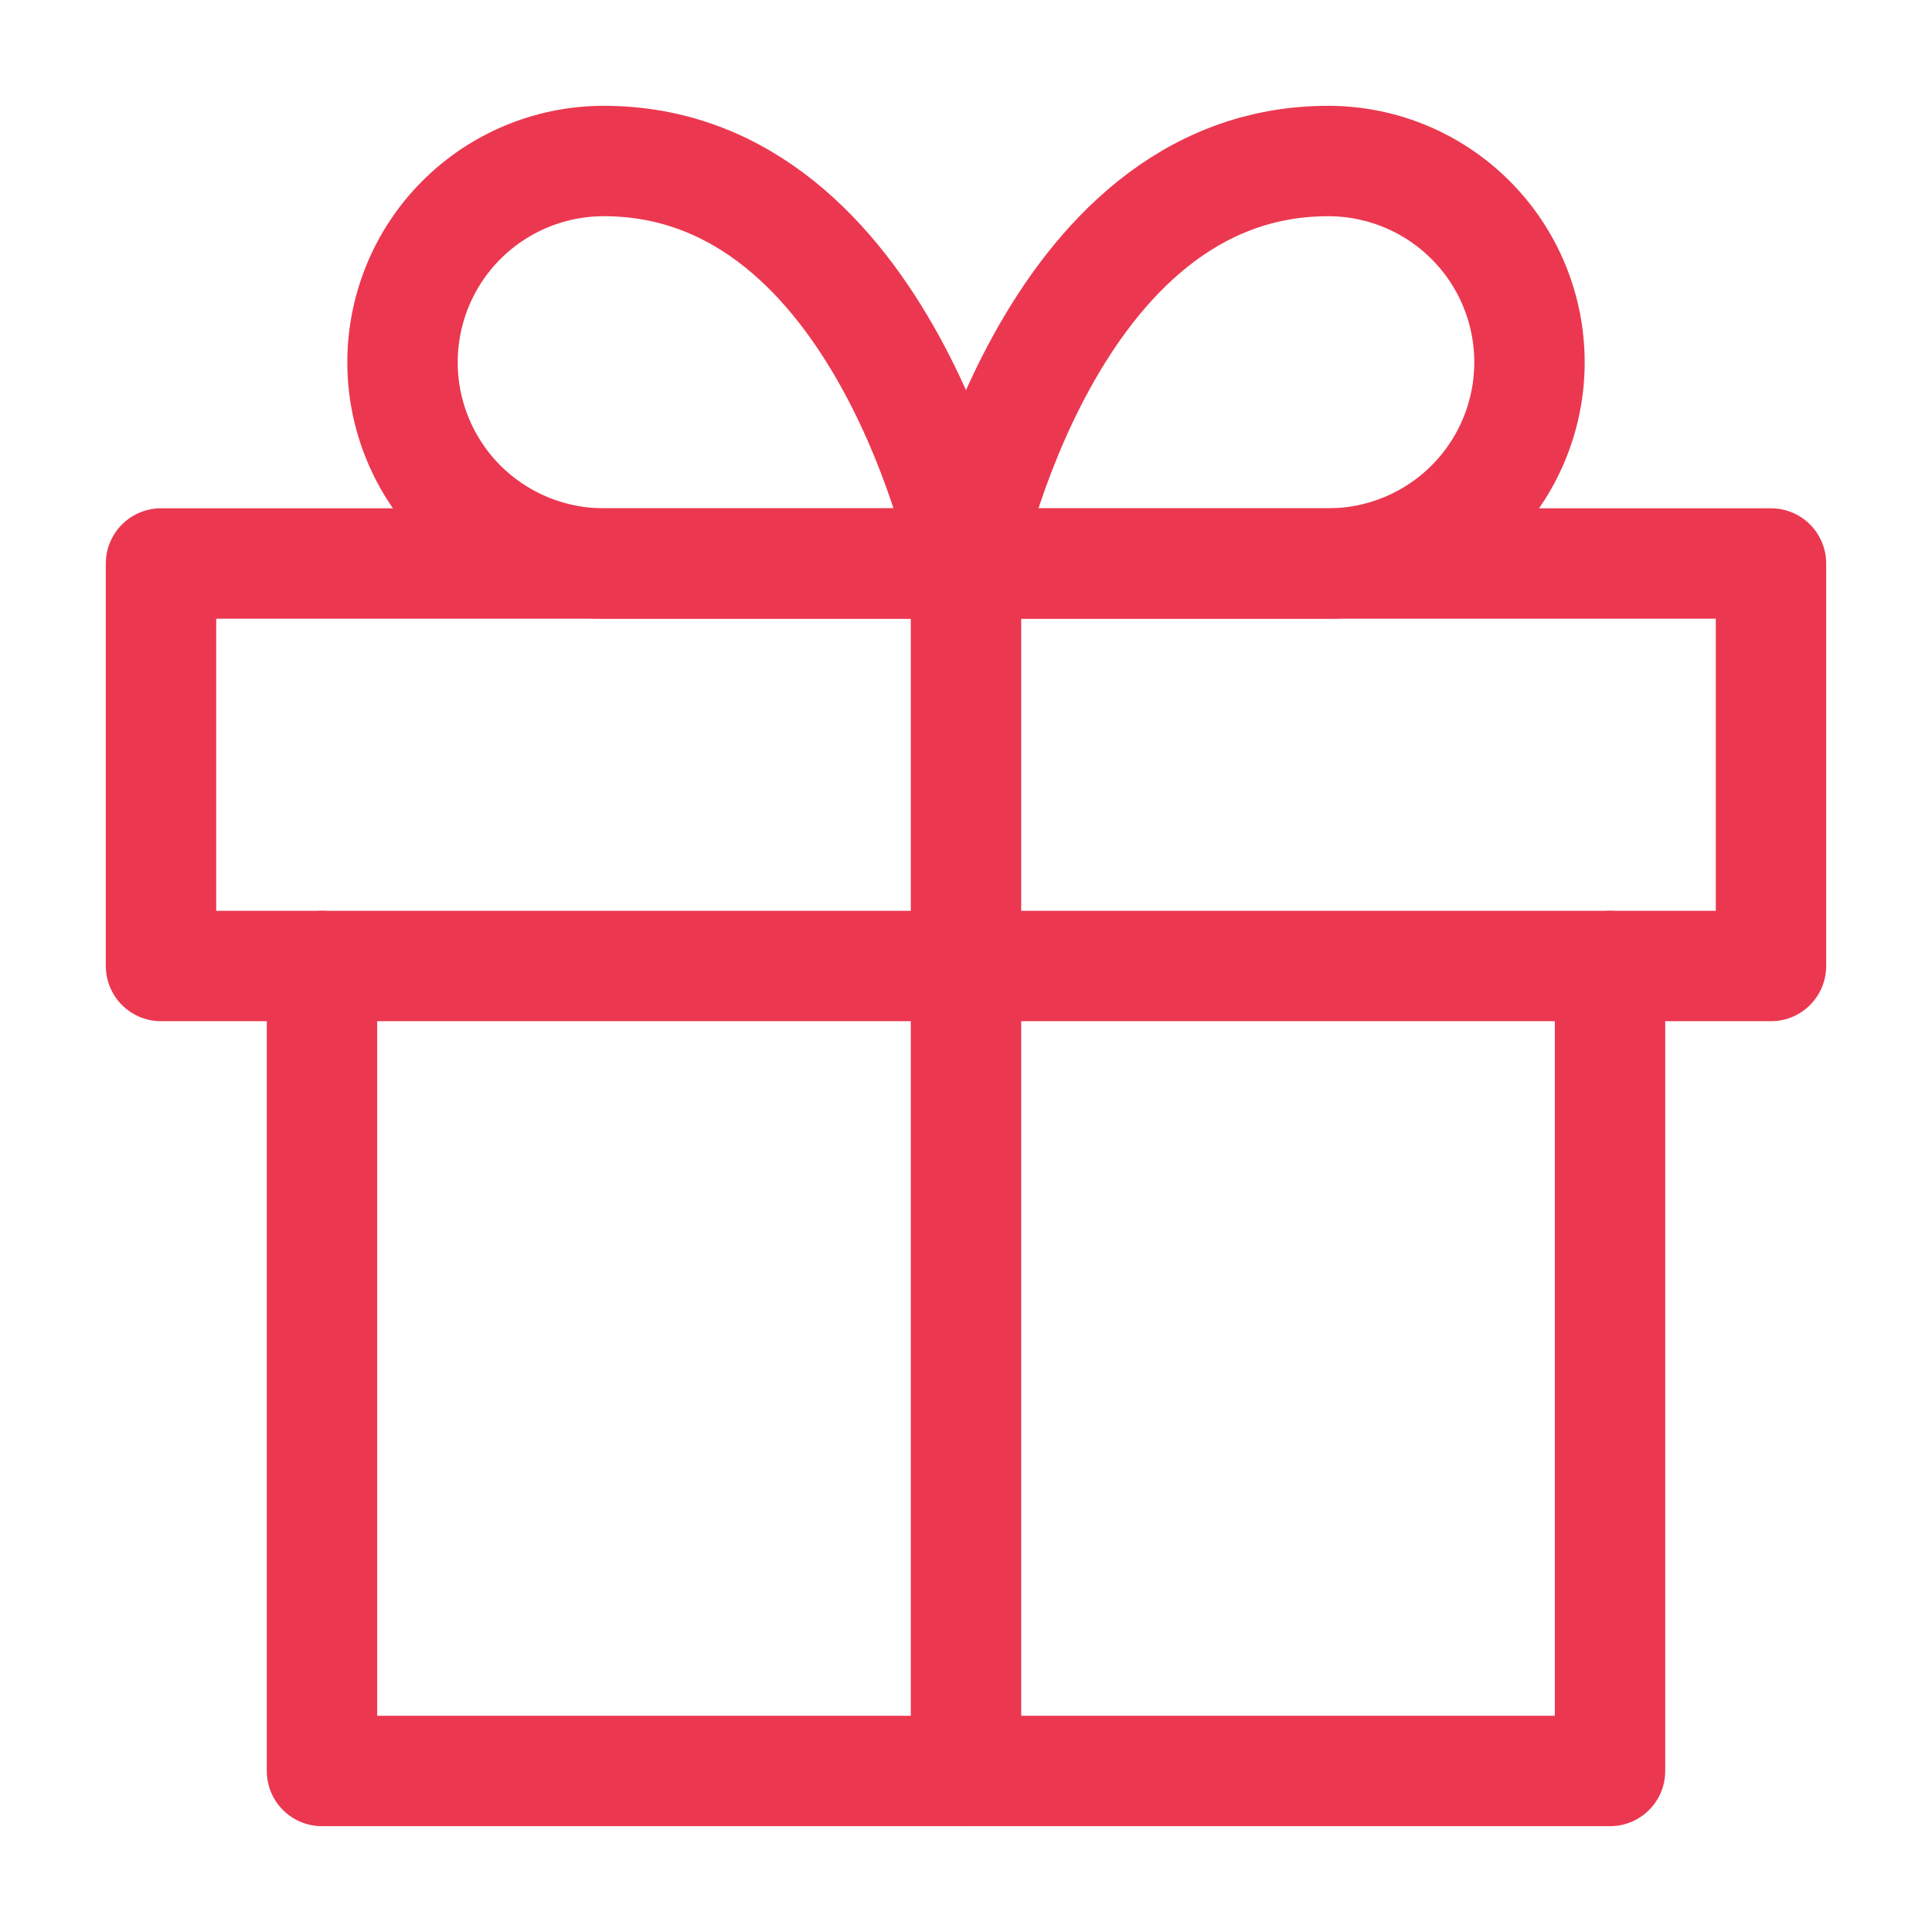 <svg width="35" height="35" viewBox="0 0 35 35" fill="none" xmlns="http://www.w3.org/2000/svg">
<path d="M29.167 17.5V32.083H5.833V17.5" stroke="#EB3850" stroke-width="2" stroke-linecap="round" stroke-linejoin="round"/>
<path d="M32.083 10.208H2.917V17.5H32.083V10.208Z" stroke="#EB3850" stroke-width="2" stroke-linecap="round" stroke-linejoin="round"/>
<path d="M17.5 32.083V10.208" stroke="#EB3850" stroke-width="2" stroke-linecap="round" stroke-linejoin="round"/>
<path d="M17.5 10.208H10.938C9.971 10.208 9.043 9.824 8.359 9.141C7.676 8.457 7.292 7.53 7.292 6.563C7.292 5.596 7.676 4.668 8.359 3.985C9.043 3.301 9.971 2.917 10.938 2.917C16.042 2.917 17.5 10.208 17.5 10.208Z" stroke="#EB3850" stroke-width="2" stroke-linecap="round" stroke-linejoin="round"/>
<path d="M17.5 10.208H24.062C25.029 10.208 25.957 9.824 26.64 9.141C27.324 8.457 27.708 7.53 27.708 6.563C27.708 5.596 27.324 4.668 26.64 3.985C25.957 3.301 25.029 2.917 24.062 2.917C18.958 2.917 17.5 10.208 17.5 10.208Z" stroke="#EB3850" stroke-width="2" stroke-linecap="round" stroke-linejoin="round"/>
</svg>
